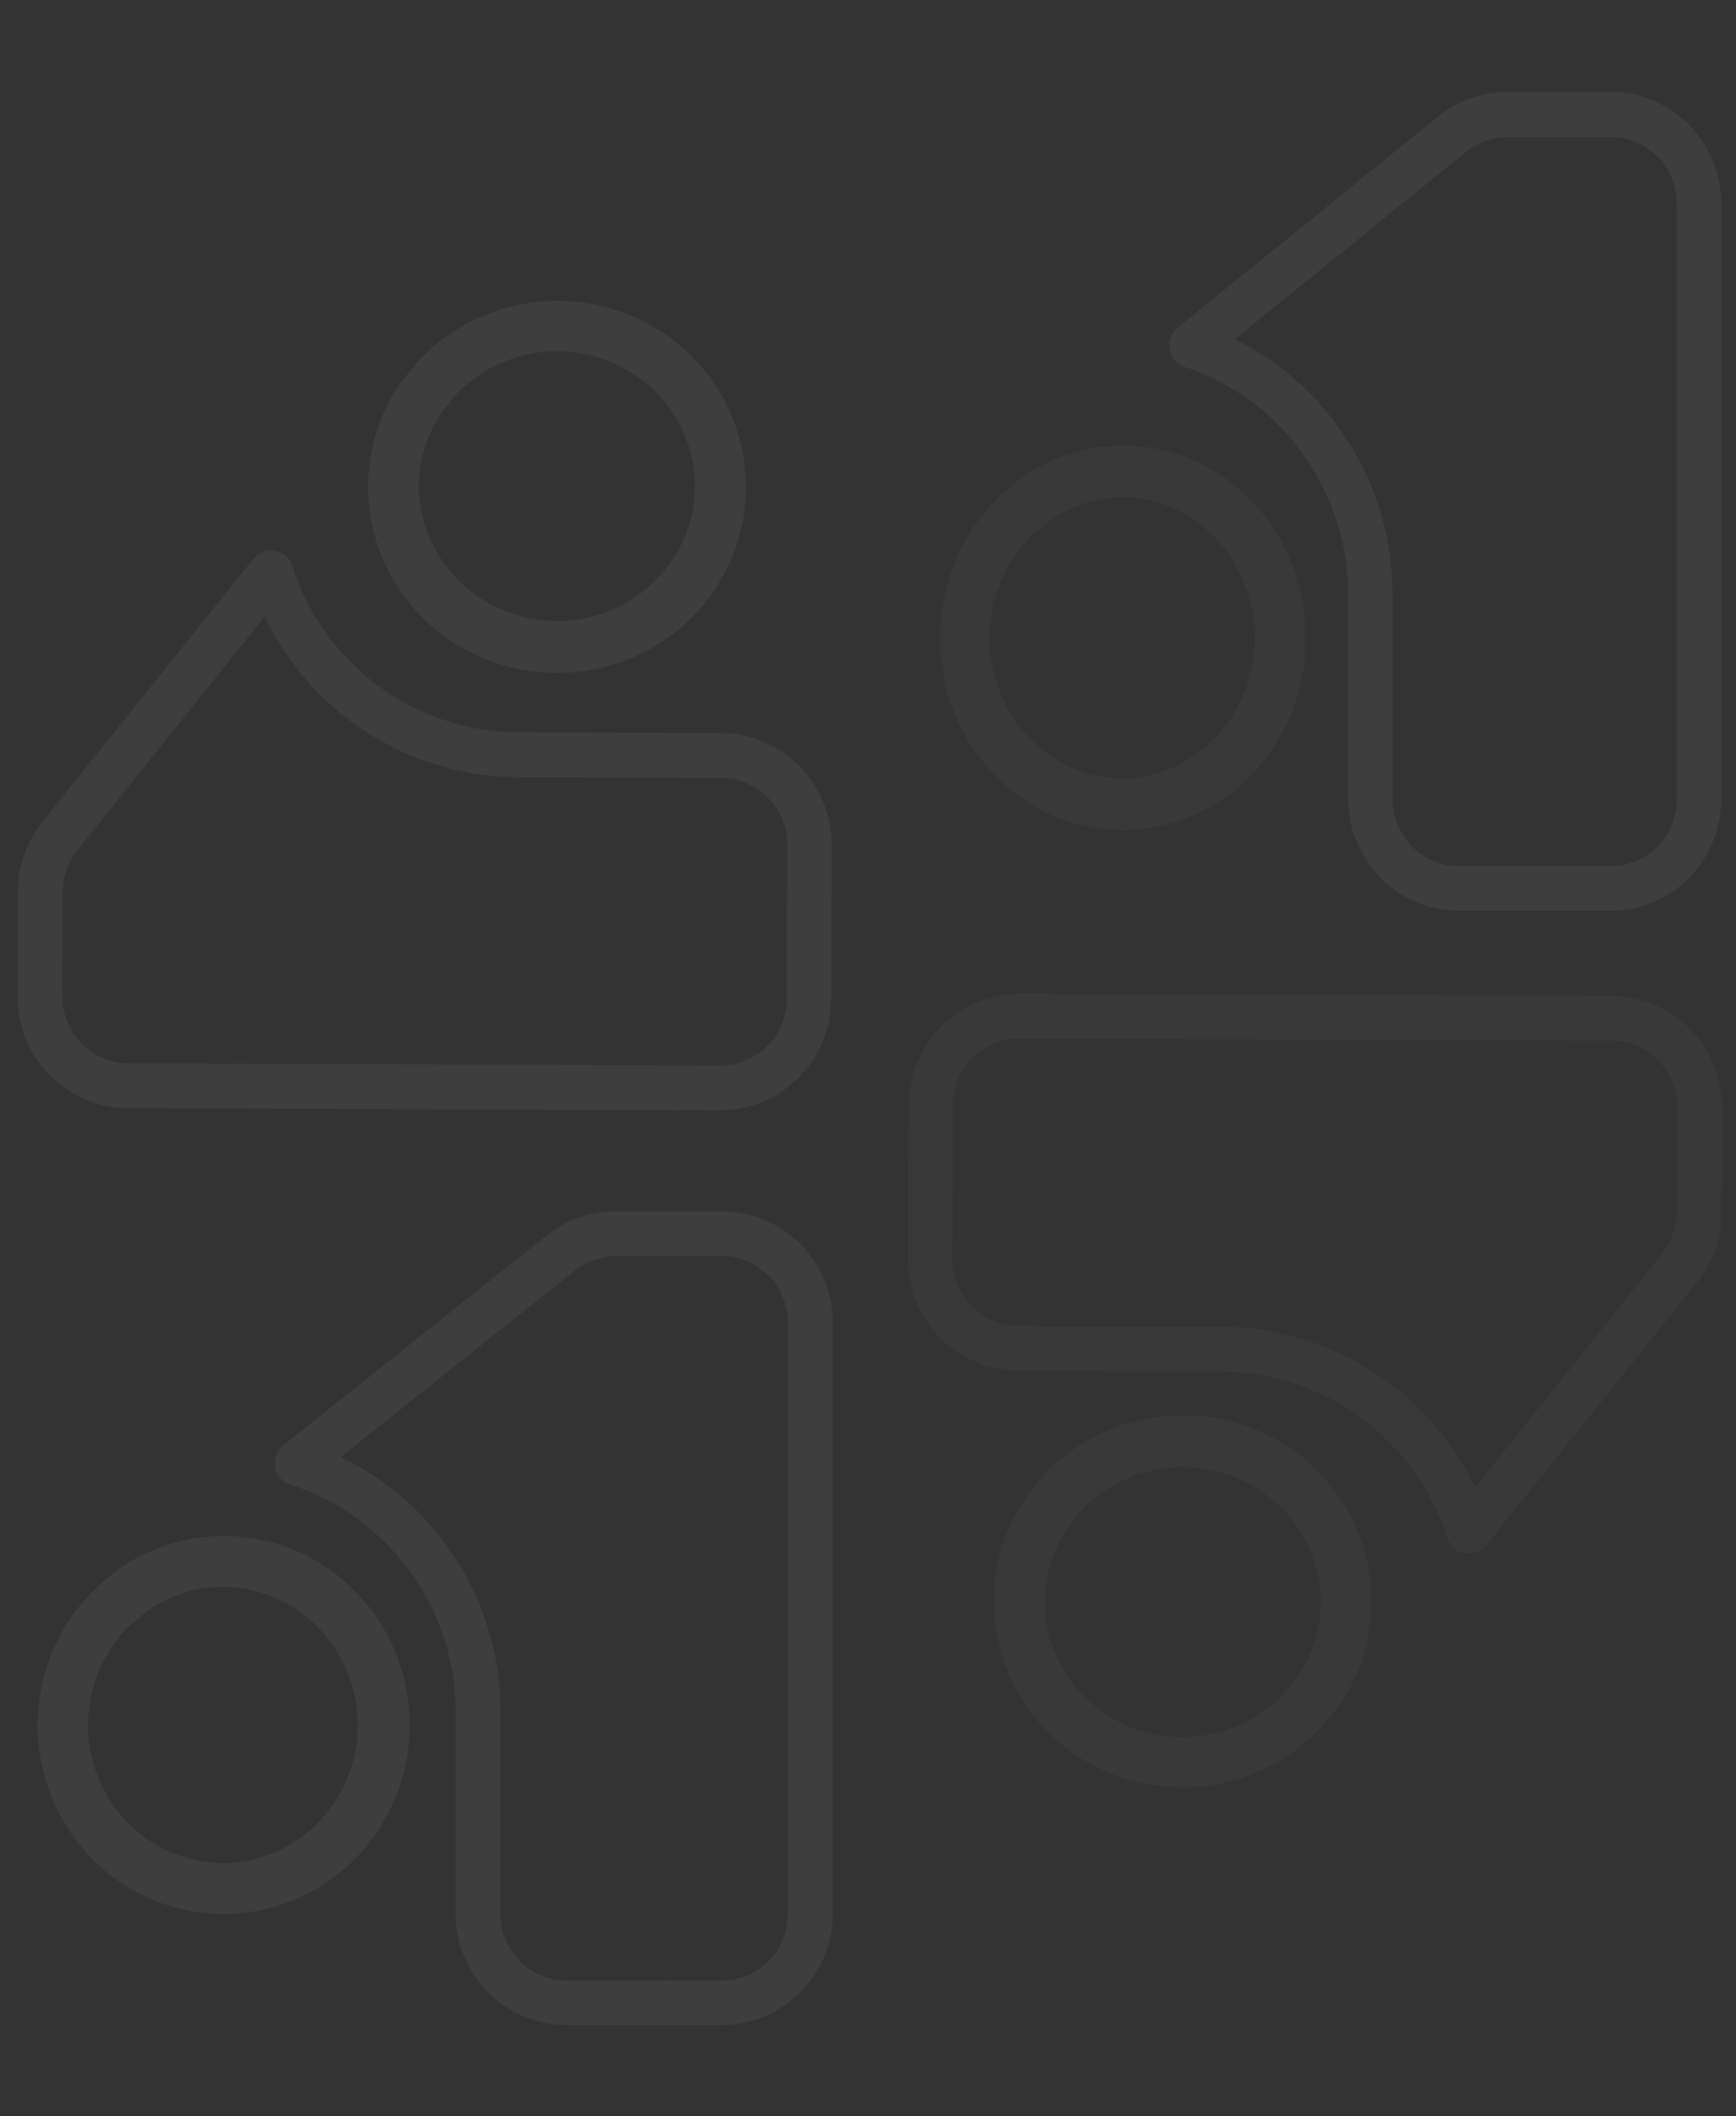 <svg width="302" height="368" fill="none" xmlns="http://www.w3.org/2000/svg"><rect width="100%" height="100%" fill="#333333" stroke="none"/><g opacity=".3" fill="#fff" fill-opacity=".1" clip-path="url(#clip0)"><path d="M299.426 35.416v103.581a19.538 19.538 0 01-5.641 13.702 19.076 19.076 0 01-13.557 5.666H253.7a18.918 18.918 0 01-7.603-1.608 19.101 19.101 0 01-6.342-4.539l-.116-.127a21.02 21.02 0 01-4.056-6.899l-.135-.322a19.46 19.46 0 01-.898-5.863v-35.491a42.102 42.102 0 00-7.861-24.53c-5.111-7.133-12.321-12.447-20.598-15.183a3.86 3.86 0 01-1.745-1.15 3.923 3.923 0 01-.901-1.898 1.633 1.633 0 010-.313v-.381a4.073 4.073 0 011.419-3.078L250.156 20.3a19.094 19.094 0 0112.071-4.3h18.001c2.52-.001 5.017.5 7.346 1.475a19.175 19.175 0 016.228 4.208 19.432 19.432 0 014.162 6.3 19.616 19.616 0 011.462 7.433zm-28.199 115.2h9.001a11.409 11.409 0 008.105-3.383 11.68 11.68 0 003.377-8.187V35.416a11.692 11.692 0 00-3.373-8.196 11.416 11.416 0 00-8.109-3.393h-18.02a11.727 11.727 0 00-7.224 2.619l-40.202 32.55a49.102 49.102 0 0120.061 18.287 49.914 49.914 0 017.413 26.272v1.212c.012.172.012.345 0 .518v33.761c.008 1.121.167 2.235.473 3.313a13.552 13.552 0 002.656 4.573 11.328 11.328 0 003.776 2.722c1.431.634 2.977.962 4.539.962h16.581c.137-.029.276-.045.415-.049.178-.003.356.014.531.049z"/><path d="M299.426 35.416v103.581a19.538 19.538 0 01-5.641 13.702 19.076 19.076 0 01-13.557 5.666H253.7a18.918 18.918 0 01-7.603-1.608 19.101 19.101 0 01-6.342-4.539l-.116-.127a21.02 21.02 0 01-4.056-6.899l-.135-.322a19.46 19.46 0 01-.898-5.863v-35.491a42.102 42.102 0 00-7.861-24.53c-5.111-7.133-12.321-12.447-20.598-15.183a3.86 3.86 0 01-1.745-1.15 3.923 3.923 0 01-.901-1.898 1.633 1.633 0 010-.313v-.381a4.073 4.073 0 011.419-3.078L250.156 20.3a19.094 19.094 0 0112.071-4.3h18.001c2.52-.001 5.017.5 7.346 1.475a19.175 19.175 0 016.228 4.208 19.432 19.432 0 014.162 6.3 19.616 19.616 0 011.462 7.433zm-28.199 115.2h9.001a11.409 11.409 0 008.105-3.383 11.68 11.68 0 003.377-8.187V35.416a11.692 11.692 0 00-3.373-8.196 11.416 11.416 0 00-8.109-3.393h-18.02a11.727 11.727 0 00-7.224 2.619l-40.202 32.55a49.102 49.102 0 0120.061 18.287 49.914 49.914 0 017.413 26.272v1.212c.012.172.012.345 0 .518v33.761c.008 1.121.167 2.235.473 3.313a13.552 13.552 0 002.656 4.573 11.328 11.328 0 003.776 2.722c1.431.634 2.977.962 4.539.962h16.581c.137-.029.276-.045.415-.049.178-.003.356.014.531.049z"/><path d="M227.157 110.901c.015 8.81-3.284 17.269-9.177 23.533-5.893 6.264-13.902 9.826-22.282 9.909h-.6c-6.393-.037-12.626-2.103-17.884-5.927-5.257-3.824-9.293-9.227-11.58-15.503a34.986 34.986 0 01-1.234-19.669c1.483-6.538 4.809-12.452 9.543-16.969.128-.157.235-.236.235-.214l.225-.191.118-.101.129-.124 2.303-1.903c.128-.156.276-.292.439-.406 4.775-3.443 10.354-5.45 16.135-5.804 5.78-.355 11.544.958 16.667 3.795 5.123 2.837 9.412 7.091 12.403 12.303 2.992 5.212 4.572 11.184 4.571 17.271h-.011zm-47.441-18.016c-3.446 3.305-5.866 7.623-6.947 12.394a25.61 25.61 0 00.891 14.354c1.66 4.583 4.594 8.534 8.419 11.341 3.825 2.806 8.365 4.337 13.03 4.395h.503c6.087-.164 11.87-2.828 16.11-7.421 4.24-4.594 6.599-10.751 6.571-17.152-.028-6.4-2.441-12.534-6.721-17.087-4.28-4.552-10.086-7.16-16.174-7.265-4.649 0-9.189 1.475-13.025 4.234l-2.421 2.027-.225.157-.011.023zm-34.857 137.046v102.961a19.25 19.25 0 01-5.703 13.619 19.45 19.45 0 01-13.707 5.632l-26.82-.002a19.391 19.391 0 01-7.688-1.6 19.308 19.308 0 01-6.411-4.511l-.118-.127a20.815 20.815 0 01-4.1-6.857l-.137-.321a19.04 19.04 0 01-.908-5.828v-35.279a41.37 41.37 0 00-7.947-24.383 41.722 41.722 0 00-20.827-15.094 3.9 3.9 0 01-2.675-3.03 1.666 1.666 0 010-.311v-.379a4.002 4.002 0 011.436-3.06l45.791-36.46a19.513 19.513 0 0112.205-4.273l18.199.002a19.475 19.475 0 0113.725 5.65 19.32 19.32 0 014.208 6.263 19.224 19.224 0 011.477 7.388zm-28.51 114.508l9.1.001a11.63 11.63 0 008.195-3.362 11.508 11.508 0 003.414-8.138V229.931a11.522 11.522 0 00-3.41-8.148 11.64 11.64 0 00-8.199-3.373l-18.219-.001c-2.658.034-5.228.95-7.303 2.602L59.28 253.363a49.36 49.36 0 0120.283 18.179 49.005 49.005 0 017.494 26.116v1.204c.013.172.013.344 0 .515v33.559c.008 1.115.169 2.223.479 3.293a13.42 13.42 0 002.685 4.546 11.45 11.45 0 003.818 2.707c1.447.63 3.009.956 4.588.956l16.765.001c.138-.028.278-.044.419-.048.181-.003.361.013.537.048z"/><path d="M144.859 229.931v102.961a19.25 19.25 0 01-5.703 13.619 19.45 19.45 0 01-13.707 5.632l-26.82-.002a19.391 19.391 0 01-7.688-1.6 19.308 19.308 0 01-6.411-4.511l-.118-.127a20.815 20.815 0 01-4.1-6.857l-.137-.321a19.04 19.04 0 01-.908-5.828v-35.279a41.37 41.37 0 00-7.947-24.383 41.722 41.722 0 00-20.827-15.094 3.9 3.9 0 01-2.675-3.03 1.666 1.666 0 010-.311v-.379a4.002 4.002 0 011.436-3.06l45.791-36.46a19.513 19.513 0 0112.205-4.273l18.199.002a19.475 19.475 0 0113.725 5.65 19.32 19.32 0 014.208 6.263 19.224 19.224 0 011.477 7.388zm-28.51 114.508l9.1.001a11.63 11.63 0 008.195-3.362 11.508 11.508 0 003.414-8.138V229.931a11.522 11.522 0 00-3.41-8.148 11.64 11.64 0 00-8.199-3.373l-18.219-.001c-2.658.034-5.228.95-7.303 2.602L59.28 253.363a49.36 49.36 0 0120.283 18.179 49.005 49.005 0 017.494 26.116v1.204c.013.172.013.344 0 .515v33.559c.008 1.115.169 2.223.479 3.293a13.42 13.42 0 002.685 4.546 11.45 11.45 0 003.818 2.707c1.447.63 3.009.956 4.588.956l16.765.001c.138-.028.278-.044.419-.048.181-.003.361.013.537.048z"/><path d="M71.25 299.949c.016 8.656-3.338 16.967-9.33 23.122-5.992 6.154-14.135 9.654-22.656 9.735h-.61a31.93 31.93 0 01-18.183-5.825 32.71 32.71 0 01-11.774-15.235 33.272 33.272 0 01-1.255-19.326 32.89 32.89 0 019.703-16.672c.13-.154.24-.232.24-.21l.228-.188.12-.099.13-.122 2.342-1.87c.13-.152.28-.286.447-.398a31.988 31.988 0 0116.405-5.702 31.902 31.902 0 0116.946 3.73 32.542 32.542 0 0112.611 12.09 33.23 33.23 0 014.648 16.97h-.011zm-48.235-17.706a24.088 24.088 0 00-7.063 12.177 24.37 24.37 0 00.905 14.105 23.964 23.964 0 008.56 11.143 23.382 23.382 0 0013.248 4.32h.512c6.189-.16 12.07-2.778 16.38-7.291 4.311-4.513 6.71-10.563 6.681-16.852-.029-6.288-2.482-12.316-6.833-16.789-4.352-4.473-10.256-7.037-16.446-7.14a23.19 23.19 0 00-13.243 4.159l-2.461 1.991-.23.155-.01.022z"/><path d="M71.25 299.949c.016 8.656-3.338 16.967-9.33 23.122-5.992 6.154-14.135 9.654-22.656 9.735h-.61a31.93 31.93 0 01-18.183-5.825 32.71 32.71 0 01-11.774-15.235 33.272 33.272 0 01-1.255-19.326 32.89 32.89 0 019.703-16.672c.13-.154.24-.232.24-.21l.228-.188.12-.099.13-.122 2.342-1.87c.13-.152.28-.286.447-.398a31.988 31.988 0 0116.405-5.702 31.902 31.902 0 0116.946 3.73 32.542 32.542 0 0112.611 12.09 33.23 33.23 0 014.648 16.97h-.011zm-48.235-17.706a24.088 24.088 0 00-7.063 12.177 24.37 24.37 0 00.905 14.105 23.964 23.964 0 008.56 11.143 23.382 23.382 0 0013.248 4.32h.512c6.189-.16 12.07-2.778 16.38-7.291 4.311-4.513 6.71-10.563 6.681-16.852-.029-6.288-2.482-12.316-6.833-16.789-4.352-4.473-10.256-7.037-16.446-7.14a23.19 23.19 0 00-13.243 4.159l-2.461 1.991-.23.155-.01.022zm257.322-109.077l-102.96-.374a19.248 19.248 0 00-13.64 5.654 19.45 19.45 0 00-5.681 13.686l-.095 26.821a19.406 19.406 0 001.571 7.693 19.311 19.311 0 004.488 6.428l.126.117a20.812 20.812 0 006.843 4.126l.32.138c1.882.61 3.847.924 5.825.929l35.278.128a41.372 41.372 0 0124.355 8.036 41.723 41.723 0 0115.018 20.881 3.886 3.886 0 003.021 2.686c.103.01.207.01.31.001l.379.001a4.022 4.022 0 003.065-1.424l36.626-45.659a19.509 19.509 0 004.317-12.189l.065-18.199a19.498 19.498 0 00-1.44-7.433 19.411 19.411 0 00-4.161-6.312 19.303 19.303 0 00-6.247-4.231 19.215 19.215 0 00-7.383-1.504zM165.726 201.26l.033-9.1a11.63 11.63 0 013.391-8.182 11.51 11.51 0 018.15-3.385l103.009.374a11.522 11.522 0 018.136 3.44 11.644 11.644 0 013.343 8.211l-.065 18.219a11.978 11.978 0 01-2.629 7.293l-32.499 40.529a49.357 49.357 0 00-18.106-20.349 49.002 49.002 0 00-26.088-7.59l-1.204-.004a3.689 3.689 0 00-.515-.002l-33.559-.122a12.104 12.104 0 01-3.291-.49 13.429 13.429 0 01-4.537-2.701 11.456 11.456 0 01-2.692-3.828 11.505 11.505 0 01-.94-4.592l.06-16.764a2.373 2.373 0 00.003-.957z"/><path d="M205.882 246.118c-8.656-.046-16.979 3.277-23.155 9.247-6.177 5.969-9.705 14.1-9.817 22.62l-.002.61a31.922 31.922 0 005.758 18.204 32.716 32.716 0 0015.192 11.829 33.265 33.265 0 0019.321 1.325 32.88 32.88 0 0016.707-9.642c.156-.13.233-.238.211-.238l.189-.228.1-.12.122-.13 1.878-2.335c.154-.129.288-.279.4-.445a31.992 31.992 0 005.762-16.384 31.905 31.905 0 00-3.668-16.96 32.554 32.554 0 00-12.044-12.655 33.242 33.242 0 00-16.954-4.709v.011zm17.531 48.3a24.09 24.09 0 01-12.203 7.019 24.366 24.366 0 01-14.101-.957 23.962 23.962 0 01-11.112-8.6 23.385 23.385 0 01-4.272-13.264l.002-.512c.183-6.188 2.821-12.059 7.35-16.353 4.529-4.295 10.587-6.671 16.876-6.62 6.289.051 12.307 2.526 16.765 6.894 4.457 4.368 6.999 10.281 7.08 16.472a23.189 23.189 0 01-4.207 13.228l-2 2.454-.156.228-.022.011zM22.3 192.7l102.96.374a19.249 19.249 0 0013.64-5.653 19.453 19.453 0 005.681-13.687l.095-26.821a19.401 19.401 0 00-1.571-7.692 19.318 19.318 0 00-4.489-6.429l-.125-.117a20.846 20.846 0 00-6.843-4.126l-.32-.138a19.083 19.083 0 00-5.825-.929l-35.279-.128a41.37 41.37 0 01-24.354-8.036 41.718 41.718 0 01-15.018-20.88 3.907 3.907 0 00-1.136-1.768 3.878 3.878 0 00-1.885-.919 1.672 1.672 0 00-.31 0l-.38-.002a4.004 4.004 0 00-3.064 1.424L7.45 142.832a19.512 19.512 0 00-4.318 12.189L3.07 173.22a19.491 19.491 0 001.44 7.433 19.412 19.412 0 004.16 6.312 19.297 19.297 0 006.248 4.231A19.212 19.212 0 0022.3 192.7zm114.61-28.094l-.032 9.1a11.626 11.626 0 01-3.392 8.182 11.503 11.503 0 01-8.15 3.385l-103.008-.374a11.517 11.517 0 01-8.136-3.44 11.64 11.64 0 01-3.343-8.21l.065-18.219c.044-2.658.97-5.225 2.629-7.294l32.499-40.529a49.353 49.353 0 0018.105 20.349 49.003 49.003 0 0026.089 7.59l1.204.004c.171.013.343.014.515.002l33.559.122c1.114.011 2.222.176 3.291.49a13.417 13.417 0 014.536 2.702 11.425 11.425 0 012.693 3.828c.625 1.449.945 3.012.939 4.591l-.059 16.764a2.384 2.384 0 00-.004.957z"/><path d="M22.3 192.7l102.96.374a19.249 19.249 0 0013.64-5.653 19.453 19.453 0 005.681-13.687l.095-26.821a19.401 19.401 0 00-1.571-7.692 19.318 19.318 0 00-4.489-6.429l-.125-.117a20.846 20.846 0 00-6.843-4.126l-.32-.138a19.083 19.083 0 00-5.825-.929l-35.279-.128a41.37 41.37 0 01-24.354-8.036 41.718 41.718 0 01-15.018-20.88 3.907 3.907 0 00-1.136-1.768 3.878 3.878 0 00-1.885-.919 1.672 1.672 0 00-.31 0l-.38-.002a4.004 4.004 0 00-3.064 1.424L7.45 142.832a19.512 19.512 0 00-4.318 12.189L3.07 173.22a19.491 19.491 0 001.44 7.433 19.412 19.412 0 004.16 6.312 19.297 19.297 0 006.248 4.231A19.212 19.212 0 0022.3 192.7zm114.61-28.094l-.032 9.1a11.626 11.626 0 01-3.392 8.182 11.503 11.503 0 01-8.15 3.385l-103.008-.374a11.517 11.517 0 01-8.136-3.44 11.64 11.64 0 01-3.343-8.21l.065-18.219c.044-2.658.97-5.225 2.629-7.294l32.499-40.529a49.353 49.353 0 0018.105 20.349 49.003 49.003 0 0026.089 7.59l1.204.004c.171.013.343.014.515.002l33.559.122c1.114.011 2.222.176 3.291.49a13.417 13.417 0 014.536 2.702 11.425 11.425 0 012.693 3.828c.625 1.449.945 3.012.939 4.591l-.059 16.764a2.384 2.384 0 00-.004.957z"/><path d="M96.77 117.014c8.656.046 16.979-3.278 23.156-9.247 6.176-5.969 9.705-14.1 9.817-22.62l.002-.61a31.931 31.931 0 00-5.759-18.204c-3.738-5.36-9.033-9.482-15.192-11.83a33.27 33.27 0 00-19.321-1.324 32.886 32.886 0 00-16.707 9.641c-.155.13-.233.24-.211.24l-.189.227-.1.12-.122.13-1.878 2.335c-.154.13-.288.28-.4.445A31.992 31.992 0 0064.104 82.7a31.91 31.91 0 003.669 16.96 32.544 32.544 0 0012.044 12.655 33.237 33.237 0 0016.953 4.709v-.011zm-17.53-48.3a24.087 24.087 0 0112.202-7.019 24.367 24.367 0 0114.101.956 23.954 23.954 0 0111.112 8.601 23.383 23.383 0 014.272 13.264l-.002.512c-.182 6.188-2.821 12.058-7.35 16.353-4.529 4.295-10.587 6.671-16.876 6.62-6.289-.052-12.307-2.527-16.764-6.894-4.458-4.368-7-10.281-7.08-16.472a23.19 23.19 0 014.206-13.228l2-2.454.156-.228.023-.01z"/><path d="M96.77 117.014c8.656.046 16.979-3.278 23.156-9.247 6.176-5.969 9.705-14.1 9.817-22.62l.002-.61a31.931 31.931 0 00-5.759-18.204c-3.738-5.36-9.033-9.482-15.192-11.83a33.27 33.27 0 00-19.321-1.324 32.886 32.886 0 00-16.707 9.641c-.155.13-.233.24-.211.24l-.189.227-.1.12-.122.13-1.878 2.335c-.154.13-.288.28-.4.445A31.992 31.992 0 0064.104 82.7a31.91 31.91 0 003.669 16.96 32.544 32.544 0 0012.044 12.655 33.237 33.237 0 0016.953 4.709v-.011zm-17.53-48.3a24.087 24.087 0 0112.202-7.019 24.367 24.367 0 0114.101.956 23.954 23.954 0 0111.112 8.601 23.383 23.383 0 014.272 13.264l-.002.512c-.182 6.188-2.821 12.058-7.35 16.353-4.529 4.295-10.587 6.671-16.876 6.62-6.289-.052-12.307-2.527-16.764-6.894-4.458-4.368-7-10.281-7.08-16.472a23.19 23.19 0 014.206-13.228l2-2.454.156-.228.023-.01z"/></g><defs><clipPath id="clip0"><path fill="#fff" d="M0 0h302v368H0z"/></clipPath></defs></svg>